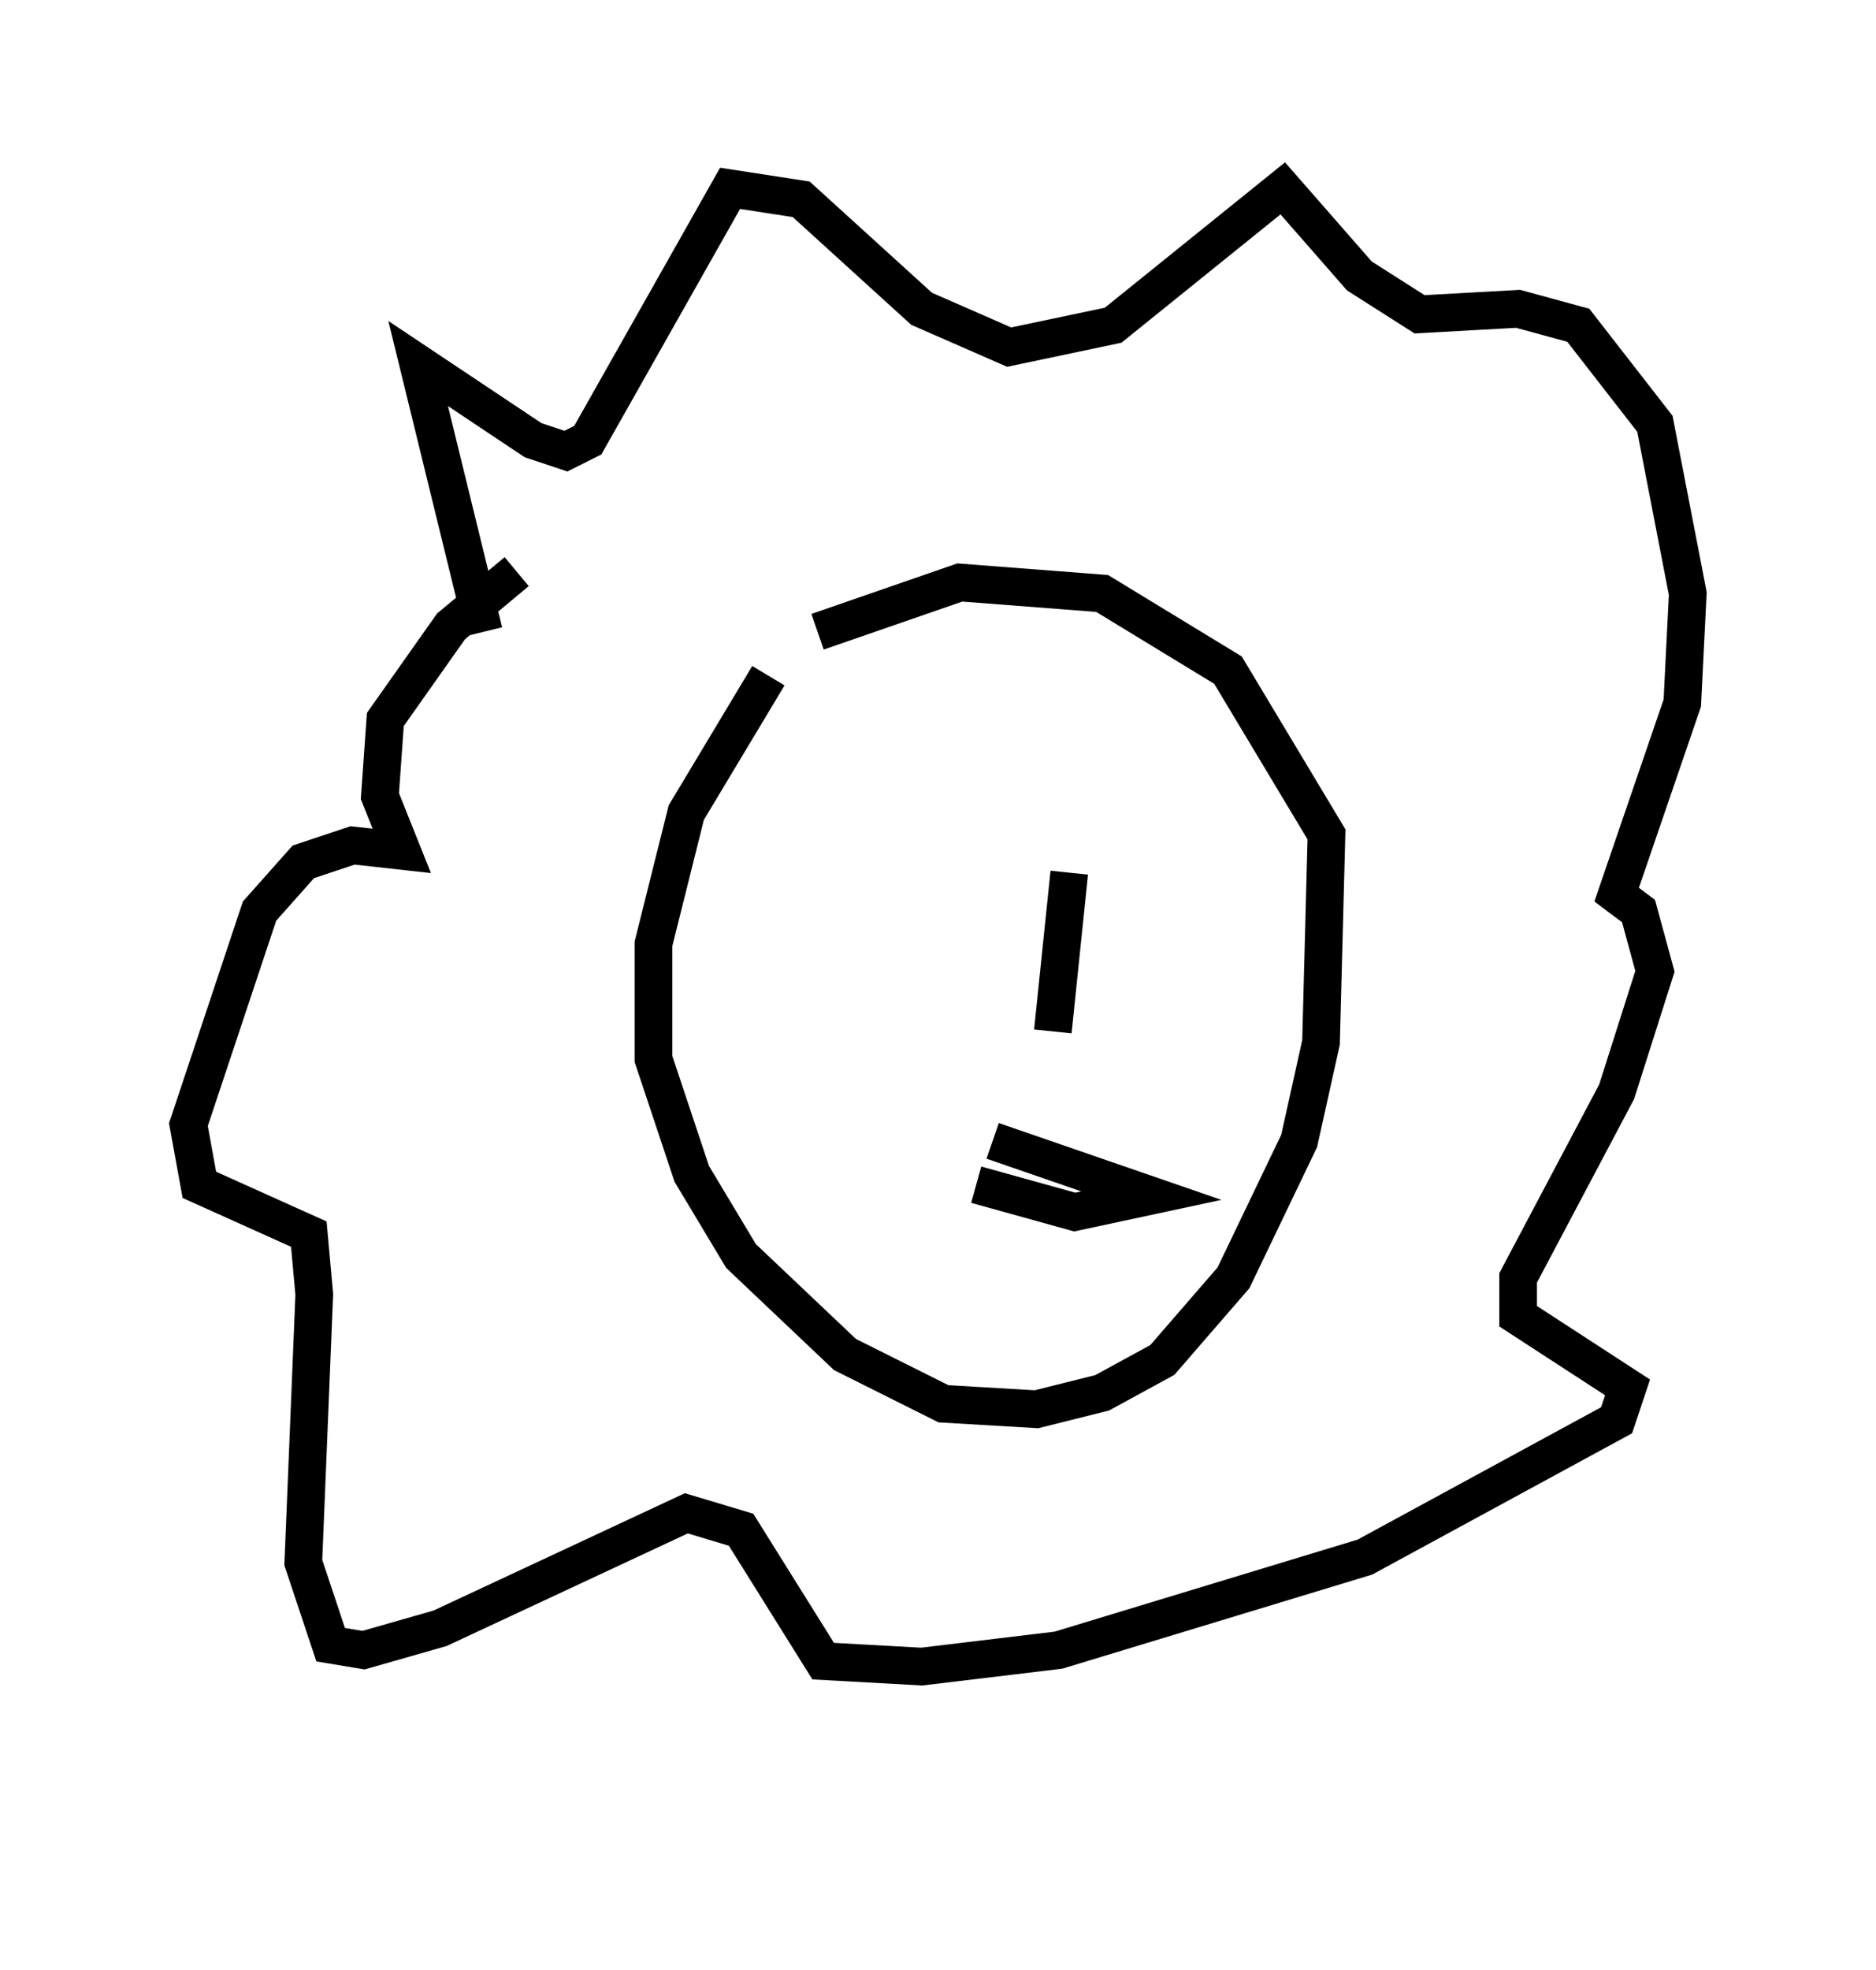 <?xml version="1.0" encoding="utf-8" ?>
<svg baseProfile="full" height="52.268" version="1.1" width="49.799" xmlns="http://www.w3.org/2000/svg" xmlns:ev="http://www.w3.org/2001/xml-events" xmlns:xlink="http://www.w3.org/1999/xlink"><defs /><rect fill="white" height="52.268" width="49.799" x="0" y="0" /><path d="M22.14, 16.911 m-1.743, 1.017 l-2.179, 3.631 -0.872, 3.486 l0.0, 3.05 1.017, 3.05 l1.307, 2.179 2.76, 2.615 l2.615, 1.307 2.469, 0.145 l1.743, -0.436 1.598, -0.872 l1.888, -2.179 1.743, -3.631 l0.581, -2.615 0.145, -5.52 l-2.615, -4.358 -3.341, -2.034 l-3.777, -0.291 -3.777, 1.307 m1.017, 4.358 l0.0, 0.0 m6.972, -1.162 l0.0, 0.0 m-1.307, 3.196 l-0.436, 4.212 m-2.034, 4.067 l2.615, 0.726 2.034, -0.436 l-4.212, -1.453 m-13.508, -13.508 l-1.743, -7.117 3.05, 2.034 l0.872, 0.291 0.581, -0.291 l3.777, -6.682 1.888, 0.291 l3.196, 2.905 2.324, 1.017 l2.76, -0.581 4.503, -3.631 l2.034, 2.324 1.598, 1.017 l2.615, -0.145 1.598, 0.436 l2.034, 2.615 0.872, 4.503 l-0.145, 2.905 -1.743, 5.084 l0.581, 0.436 0.436, 1.598 l-1.017, 3.196 -2.615, 4.939 l0.0, 1.017 2.905, 1.888 l-0.291, 0.872 -6.682, 3.631 l-8.134, 2.469 -3.631, 0.436 l-2.615, -0.145 -2.179, -3.486 l-1.453, -0.436 -6.536, 3.05 l-2.034, 0.581 -0.872, -0.145 l-0.726, -2.179 0.291, -7.117 l-0.145, -1.598 -2.905, -1.307 l-0.291, -1.598 1.888, -5.665 l1.162, -1.307 1.307, -0.436 l1.307, 0.145 -0.581, -1.453 l0.145, -2.034 1.743, -2.469 l1.743, -1.453 m9.877, 32.1 l0.0, 0.0 " fill="none" stroke="black" stroke-width="1" /></svg>